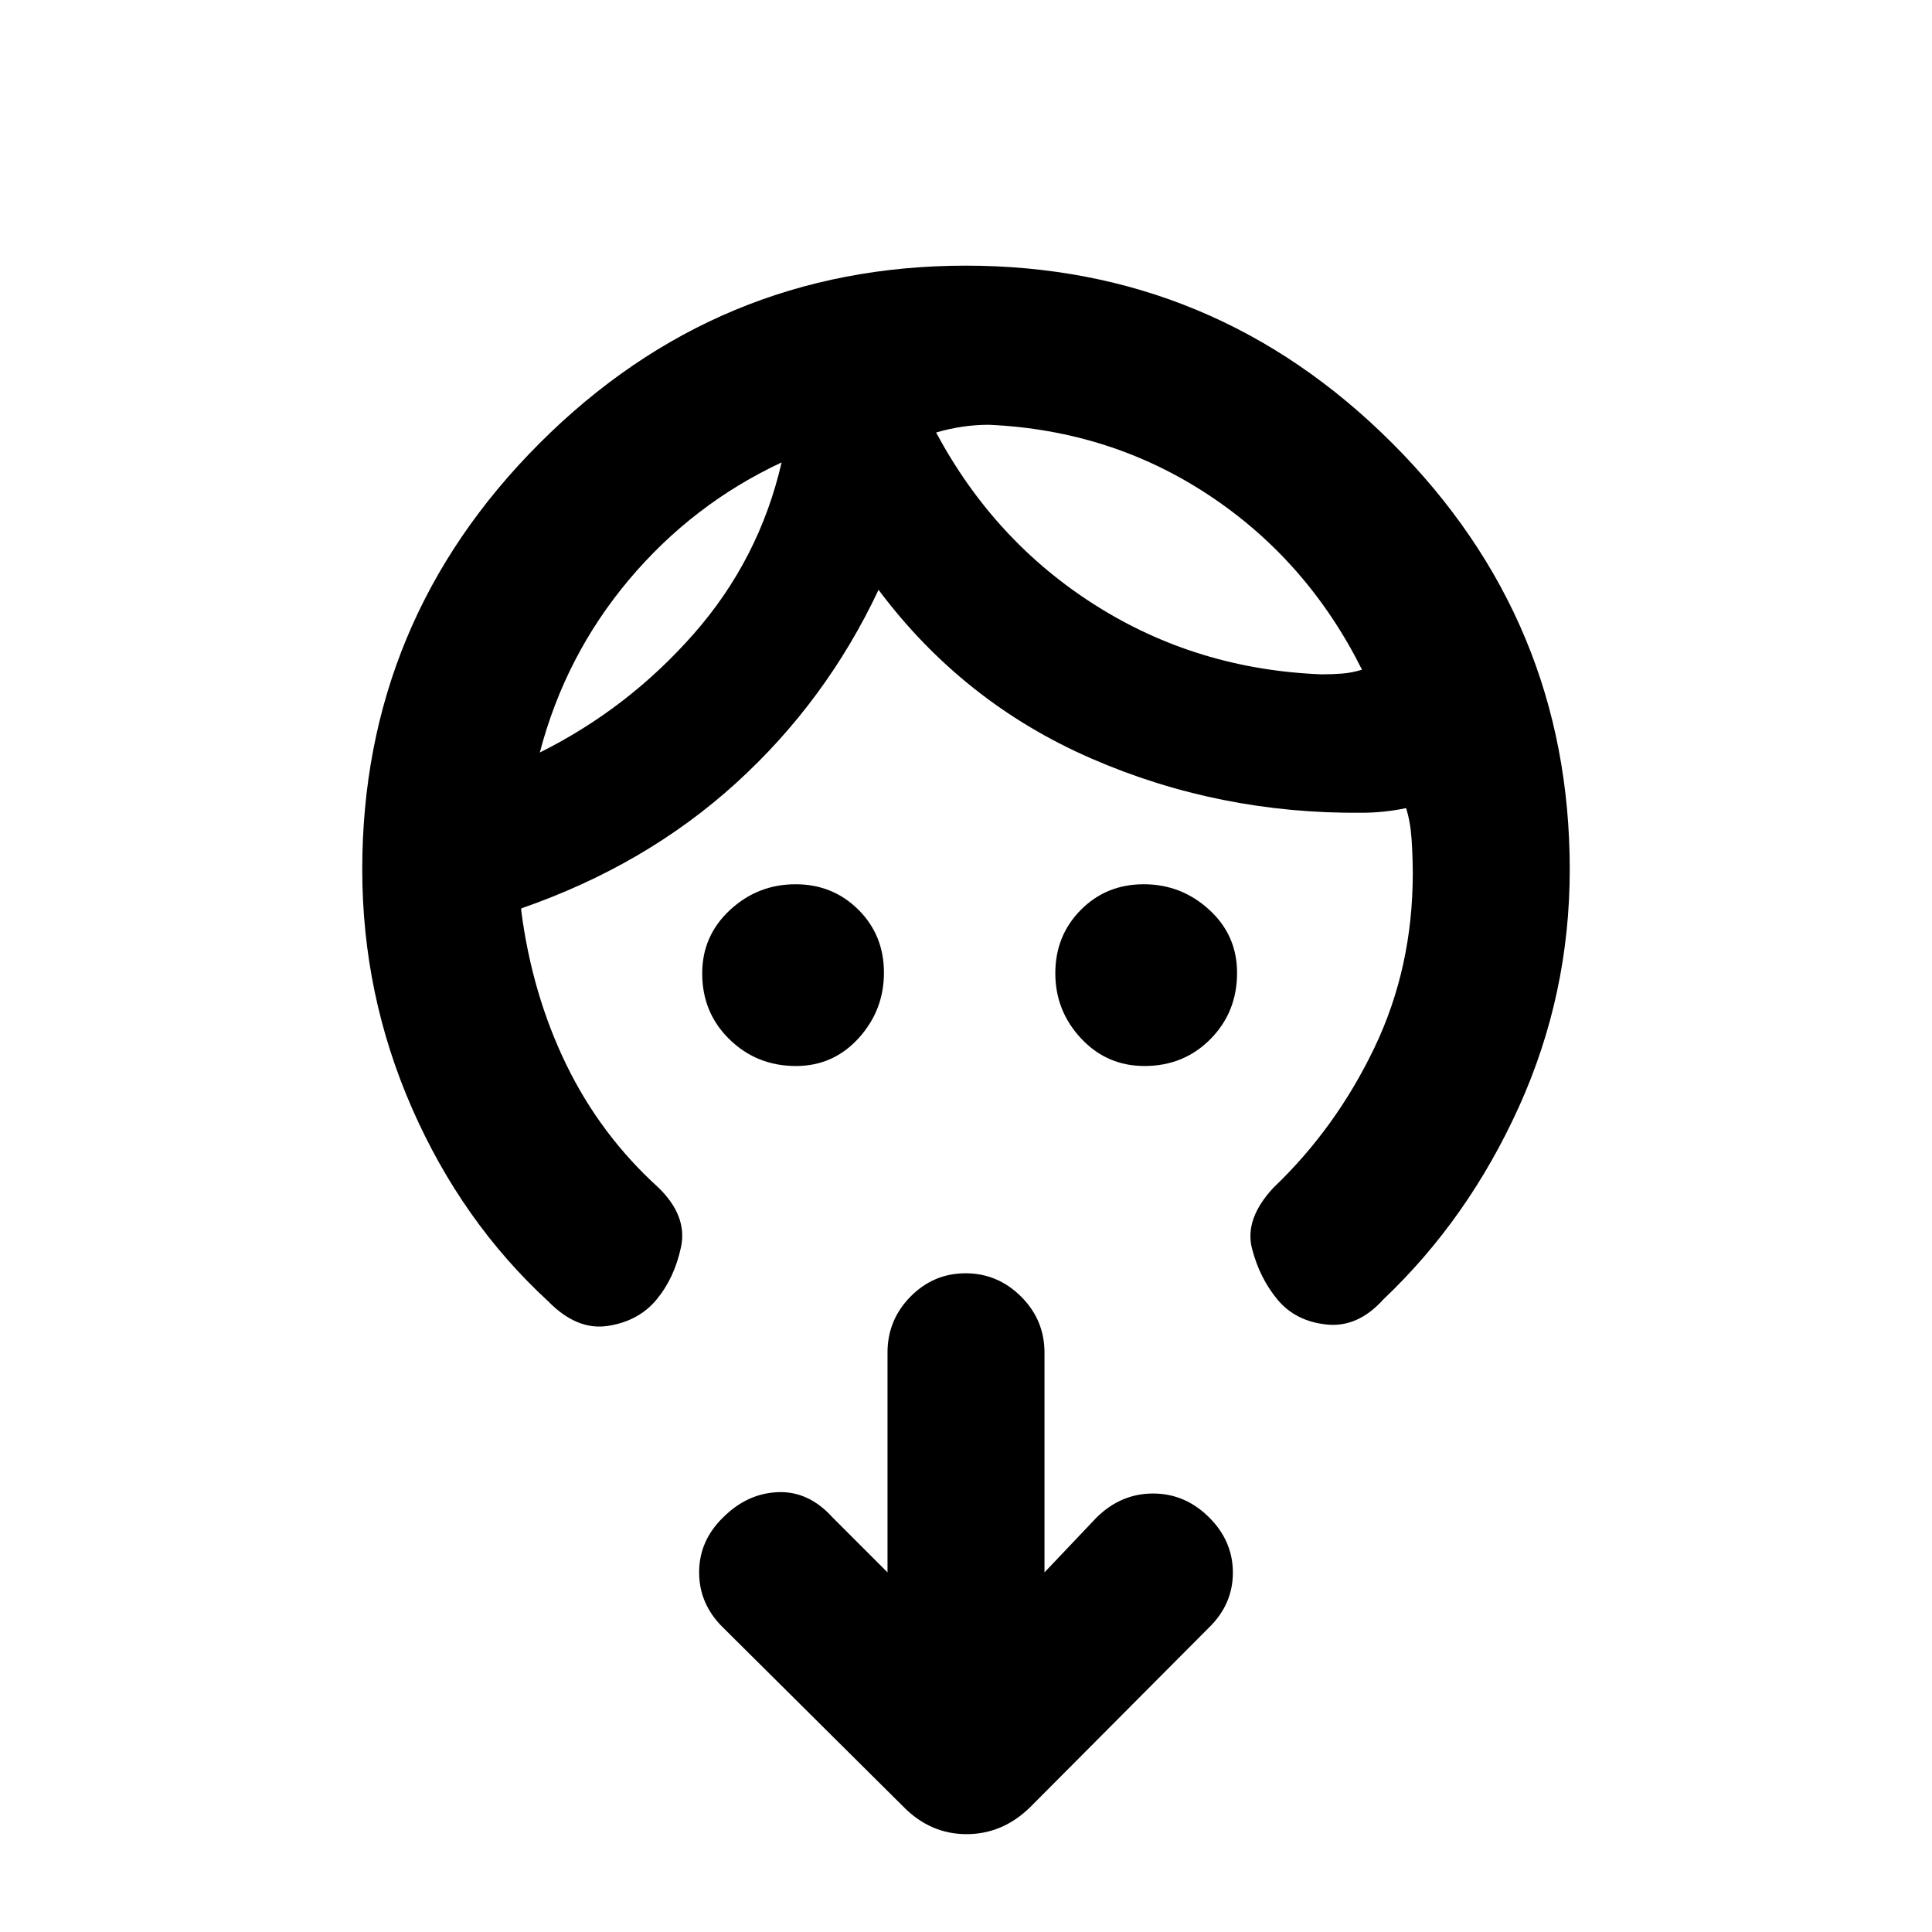 <svg xmlns="http://www.w3.org/2000/svg" height="20" viewBox="0 -960 960 960" width="20"><path d="M395.49-430.31q-19.44 0-33-13.23-13.57-13.22-13.57-32.78 0-18.7 13.8-31.5 13.79-12.8 32.6-12.8 18.48 0 31.2 12.64 12.71 12.63 12.71 31.3 0 18.68-12.57 32.53-12.58 13.84-31.17 13.84Zm173.19 0q-18.7 0-31.5-13.7t-12.8-32.38q0-18.67 12.64-31.45 12.63-12.78 31.31-12.78 18.67 0 32.52 12.66 13.84 12.65 13.84 31.36 0 19.55-13.23 32.92-13.22 13.37-32.78 13.37Zm-180.3-299.92q-44.23 20.69-75.88 58.33t-44.27 85.82q43.85-21.84 76.45-58.91 32.6-37.08 43.7-85.24Zm102.93-18.7q-6.54 0-13.08.96t-13.08 2.88q29 54.17 79.39 85.98 50.38 31.8 112.23 34.19 5.38 0 10.19-.39 4.81-.38 9.81-1.92-27.08-54.23-75.92-86.62-48.85-32.38-109.54-35.08ZM180-528q0-123.62 88.17-211.81T479.94-828q123.6 0 211.83 88.19Q780-651.62 780-528q0 62.14-25.23 117.92-25.23 55.77-67.37 95.73-12.71 14.12-28.17 12.5-15.46-1.61-24.38-12.3-8.93-10.7-12.74-25.47-3.8-14.76 10.74-30.3 31-29.62 50.07-69.43Q702-479.17 702-526q0-8.13-.58-16.83-.57-8.71-2.73-15.63-5.38 1.15-10.96 1.73-5.58.58-10.96.58-71.08.69-134.69-27.04-63.62-27.73-105.54-83.73-26 55.3-70.85 96.07-44.84 40.77-106.69 62.23v1.16q5.38 41.46 22.4 76.48t45.75 61.06q14.54 14.15 11.24 29.61-3.31 15.46-12.24 26.16-8.92 10.69-24.21 13-15.3 2.3-29.55-12.24-42.93-39.53-67.66-95.93Q180-465.72 180-528Zm339 349.31L544.92-206q12.05-11.85 27.95-11.88 15.9-.04 27.82 11.75t11.92 27.55q0 15.76-11.92 27.35l-88.52 88.92q-13.8 13.69-31.9 13.69-18.1 0-31.58-13.84l-89.52-88.92q-11.78-11.61-11.78-27.32t11.92-27.3q11.92-11.92 27.19-12.55 15.27-.63 27.19 12.55L441-178.69v-109.23q0-16.22 11.42-27.8 11.42-11.59 27.38-11.59 15.97 0 27.58 11.59Q519-304.14 519-287.92v109.23ZM388.38-730.23Zm76.77-14.92Z"/></svg>
